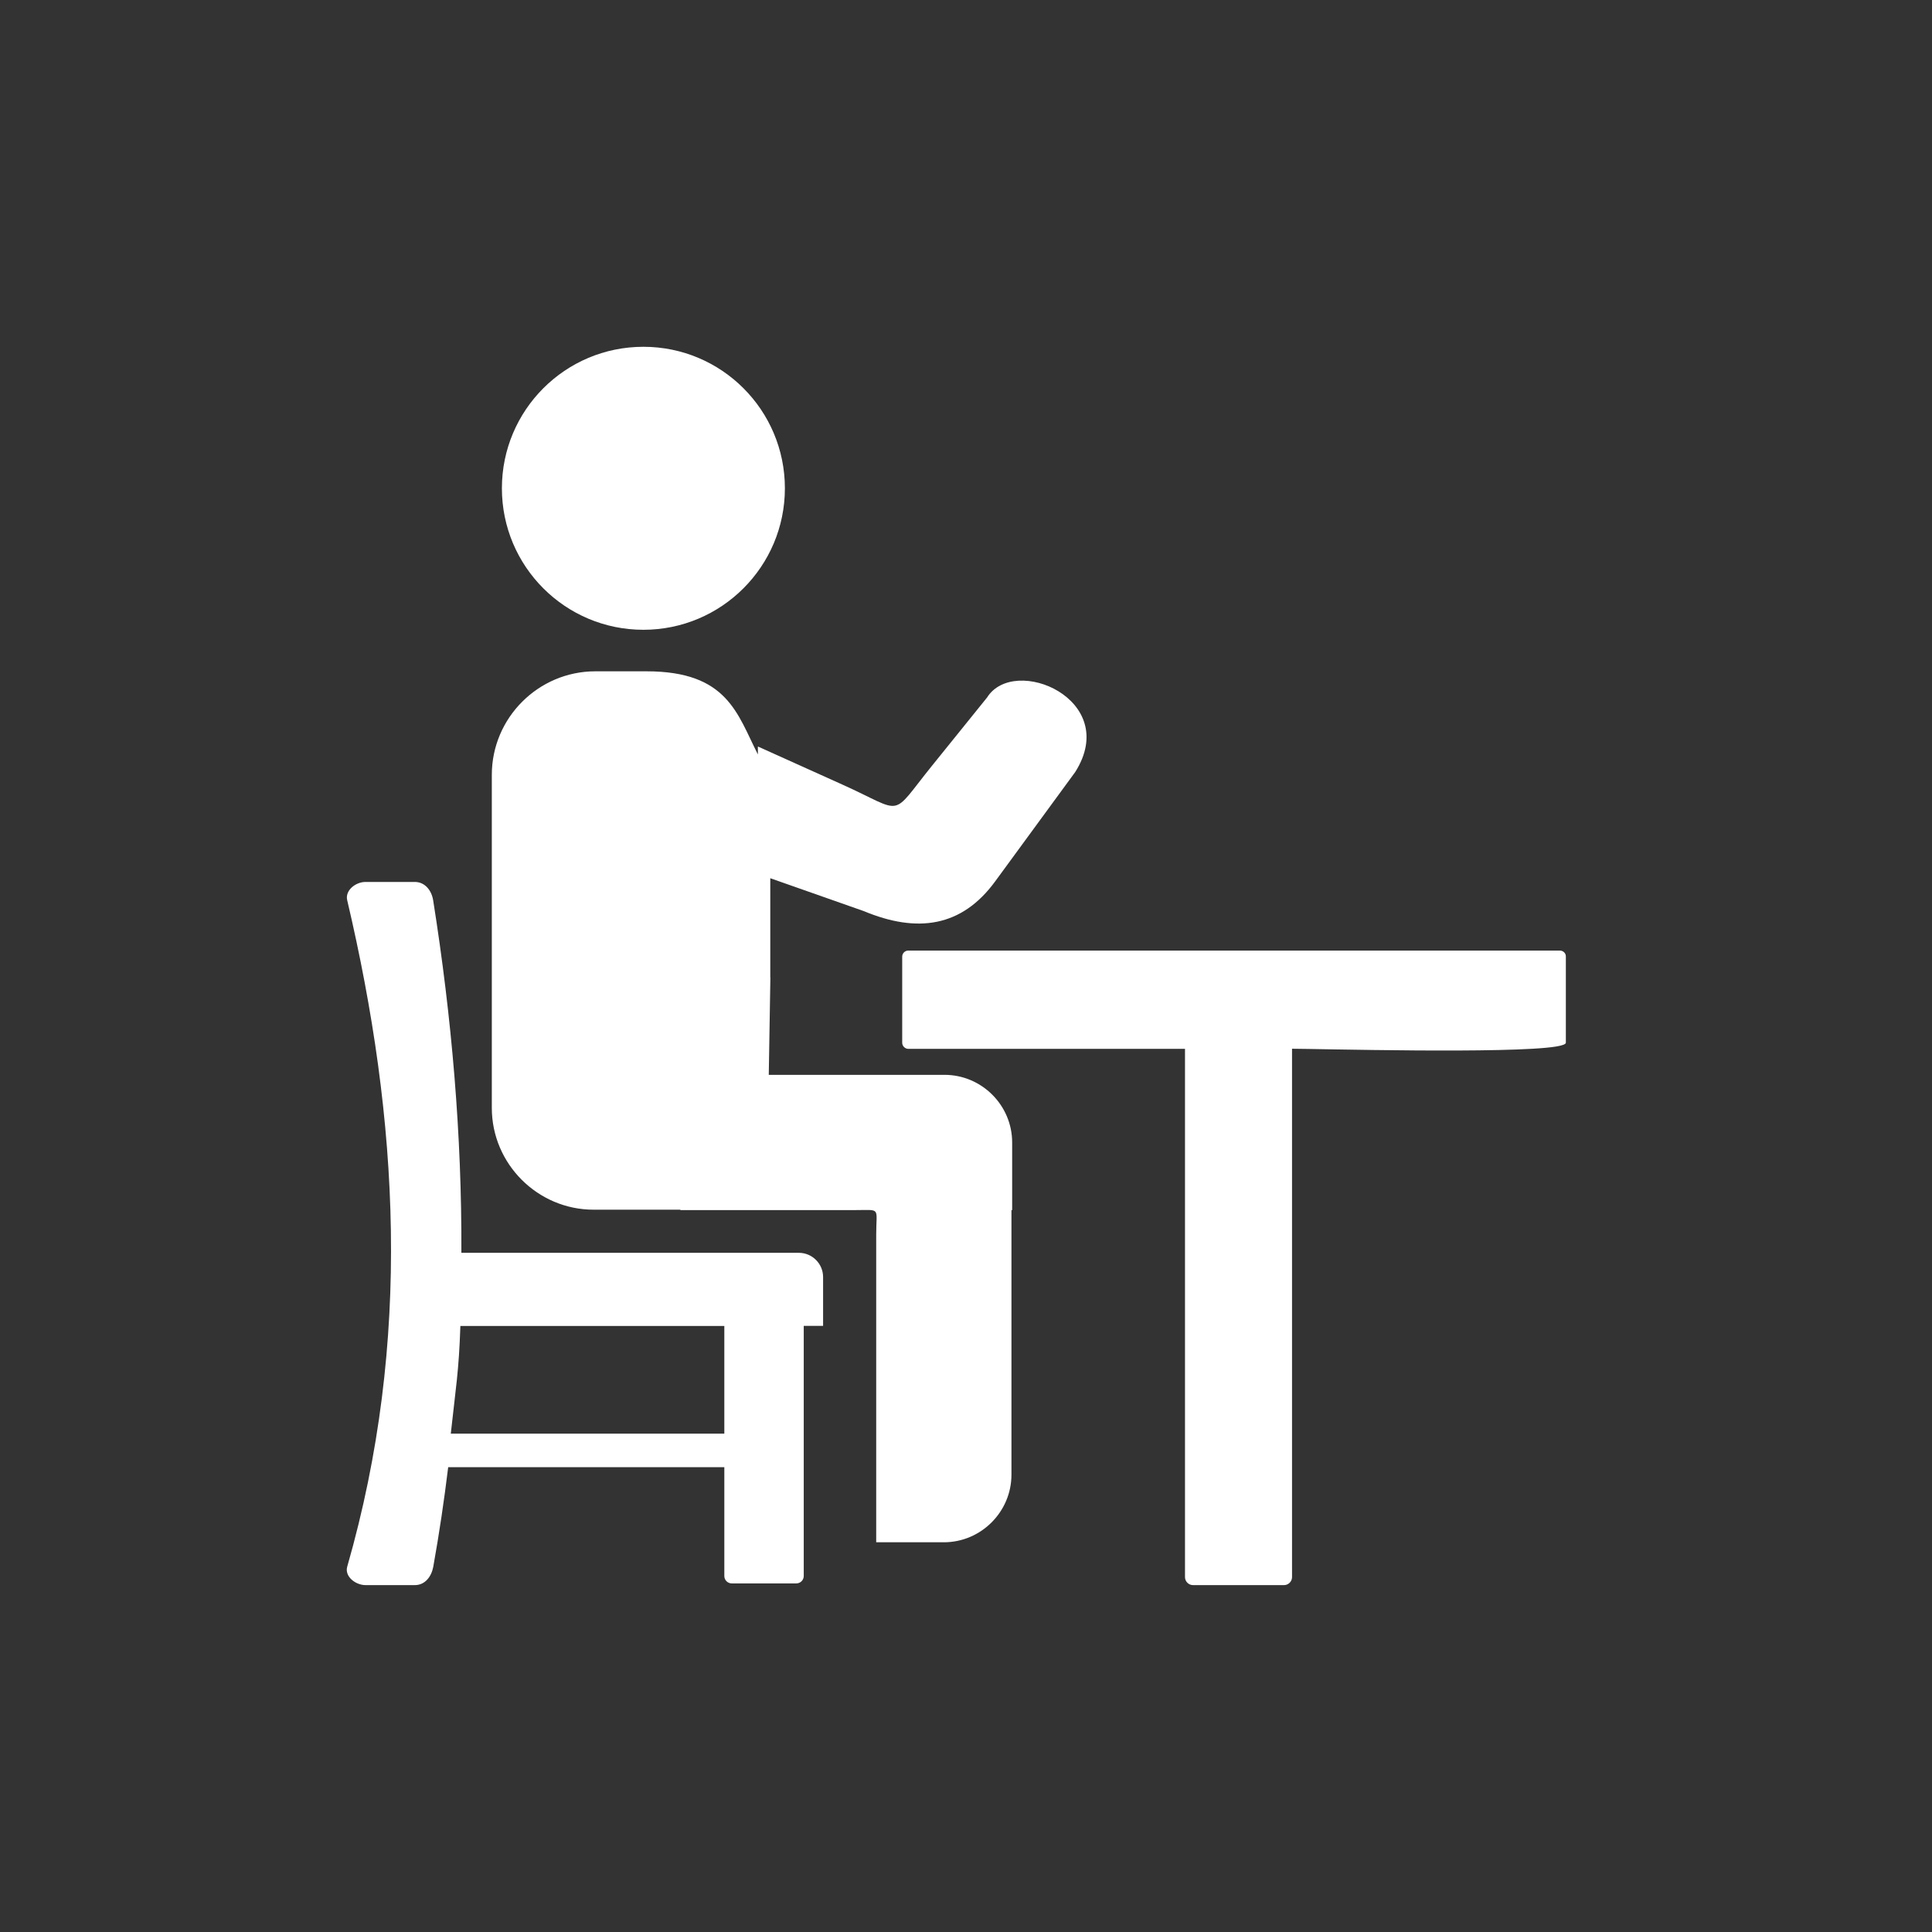 <!DOCTYPE svg PUBLIC "-//W3C//DTD SVG 1.1//EN" "http://www.w3.org/Graphics/SVG/1.1/DTD/svg11.dtd">
<!-- Uploaded to: SVG Repo, www.svgrepo.com, Transformed by: SVG Repo Mixer Tools -->
<svg fill="#ffffff" width="256px" height="256px" viewBox="-34.41 -34.41 191.70 191.70" version="1.1" id="Layer_1" xmlns="http://www.w3.org/2000/svg" xmlns:xlink="http://www.w3.org/1999/xlink" style="enable-background:new 0 0 120.97 122.88" xml:space="preserve">
<rect x="-34.41" y="-34.41" width="191.70" height="191.70" fill="#333333" stroke="none"/>
<g id="SVGRepo_bgCarrier" stroke-width="0"/>
<g id="SVGRepo_tracerCarrier" stroke-linecap="round" stroke-linejoin="round"/>
<g id="SVGRepo_iconCarrier"> <style type="text/css">.st0{fill-rule:evenodd;clip-rule:evenodd;}</style> <g> <path class="st0" d="M42.03,62.58l-0.16,9.66h17.44c3.69,0,6.71,3.02,6.71,6.71v6.71h-0.07v26.25c0,3.69-3.02,6.71-6.71,6.71h-6.71 V88.09c0-2.77,0.52-2.43-2.15-2.43H33.1v-0.04h-8.61c-5.55,0-10.1-4.54-10.1-10.1V42.47c0-5.65,4.62-10.27,10.27-10.27h5.08 c8.05,0,9,4.22,11.05,8.25v-0.79l8.43,3.8c6.21,2.8,4.62,3.35,8.83-1.87l5.48-6.79c2.69-4.29,13.3,0.19,8.75,7.39l-7.95,10.86 c-3.31,4.52-7.71,5.16-13.04,2.94l-9.27-3.26V62.58L42.03,62.58z M120.37,59.91c-21.88,0-42.78,0-64.66,0c-0.33,0-0.6,0.27-0.6,0.6 v8.55c0,0.32,0.28,0.6,0.6,0.6c11.44,0,16.02,0,27.46,0v52.42c0,0.43,0.36,0.79,0.79,0.79h0.3h0.02h8.4h0.02h0.3 c0.43,0,0.79-0.36,0.79-0.79V69.65c2.39,0,21.63,0.52,26.2-0.22c0.62-0.1,0.97-0.23,0.97-0.38v-8.55 C120.97,60.18,120.7,59.91,120.37,59.91L120.37,59.91z M1.86,53.1h4.89c1,0,1.66,0.83,1.82,1.82c1.85,11.66,2.85,23.32,2.8,34.98 h33.49c1.32,0,2.4,1.08,2.4,2.4v4.85h-1.92v24.82c0,0.4-0.33,0.73-0.73,0.73h-6.42c-0.4,0-0.73-0.33-0.73-0.73v-10.8h-27.4 c-0.4,3.29-0.89,6.59-1.48,9.88c-0.18,0.98-0.82,1.82-1.82,1.82H1.86c-1,0-2.09-0.86-1.82-1.82c6.45-22.46,5.11-44.42,0-66.14 C-0.19,53.95,0.86,53.1,1.86,53.1L1.86,53.1z M37.46,107.84V97.16H11.27c-0.15,4.54-0.46,6.14-0.95,10.68H37.46L37.46,107.84z M29.43,0c7.76,0,14.04,6.29,14.04,14.04s-6.29,14.04-14.04,14.04c-7.76,0-14.04-6.29-14.04-14.04S21.67,0,29.43,0L29.43,0z"/> </g> </g>
</svg>